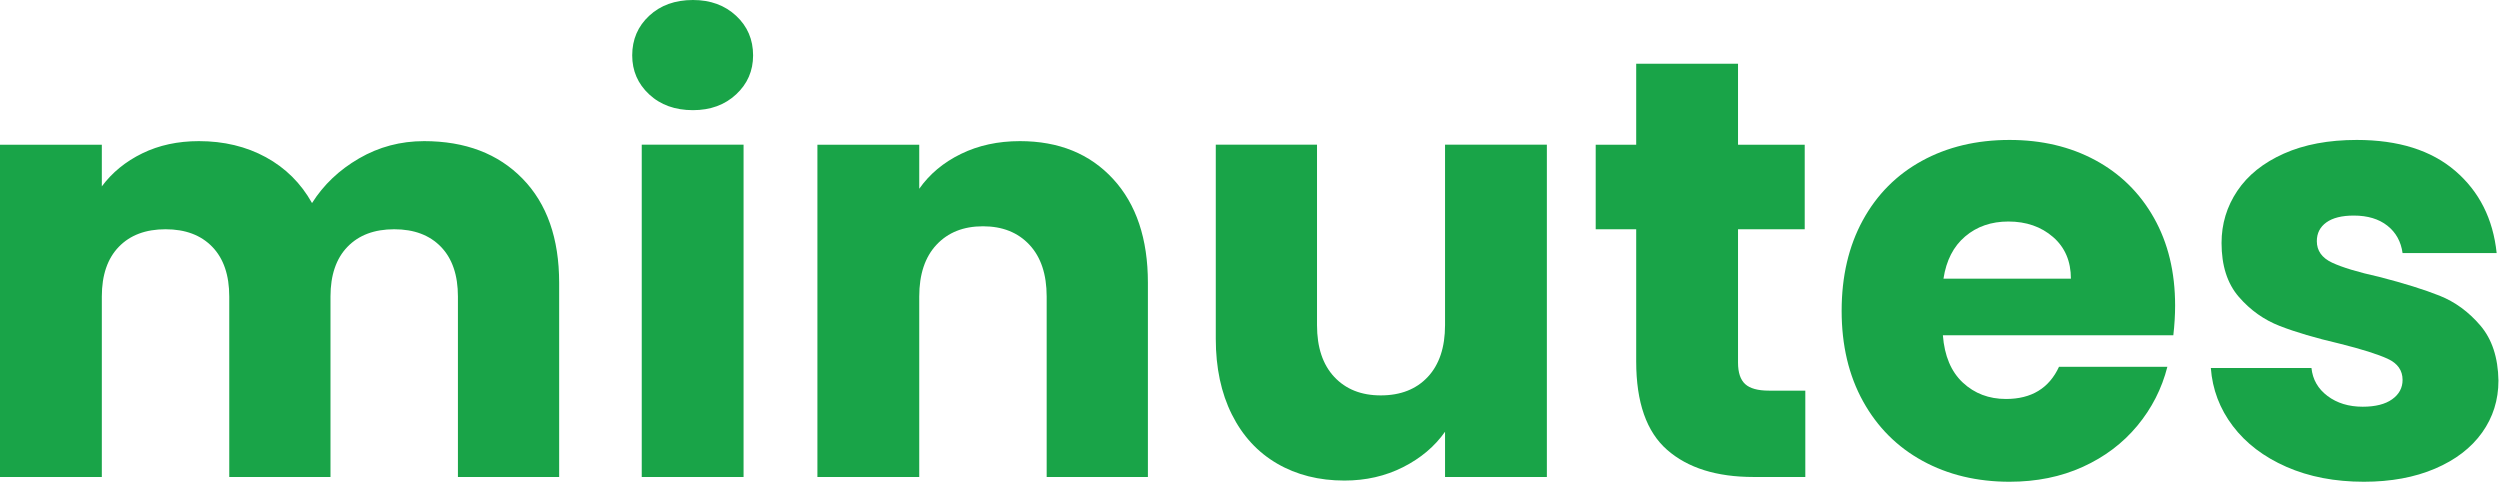 <?xml version="1.0" encoding="UTF-8" standalone="no"?><!DOCTYPE svg PUBLIC "-//W3C//DTD SVG 1.1//EN" "http://www.w3.org/Graphics/SVG/1.1/DTD/svg11.dtd"><svg width="100%" height="100%" viewBox="0 0 1323 255" version="1.1" xmlns="http://www.w3.org/2000/svg" xmlns:xlink="http://www.w3.org/1999/xlink" xml:space="preserve" xmlns:serif="http://www.serif.com/" style="fill-rule:evenodd;clip-rule:evenodd;stroke-linejoin:round;stroke-miterlimit:2;"><g><path d="M224.372,74.686c21.849,-0 39.234,6.617 52.154,19.853c12.92,13.235 19.38,31.618 19.38,55.147l0,102.732l-53.572,0l0,-95.484c0,-11.344 -2.993,-20.115 -8.981,-26.313c-5.987,-6.198 -14.233,-9.296 -24.737,-9.296c-10.505,-0 -18.751,3.098 -24.738,9.296c-5.988,6.198 -8.981,14.969 -8.981,26.313l-0,95.484l-53.572,0l-0,-95.484c-0,-11.344 -2.994,-20.115 -8.981,-26.313c-5.988,-6.198 -14.234,-9.296 -24.738,-9.296c-10.504,-0 -18.75,3.098 -24.738,9.296c-5.987,6.198 -8.981,14.969 -8.981,26.313l0,95.484l-53.887,0l-0,-175.842l53.887,0l0,22.059c5.462,-7.353 12.605,-13.182 21.429,-17.489c8.823,-4.307 18.803,-6.46 29.937,-6.46c13.236,-0 25.053,2.836 35.452,8.508c10.399,5.672 18.54,13.761 24.423,24.265c6.092,-9.664 14.391,-17.542 24.895,-23.635c10.504,-6.092 21.954,-9.138 34.349,-9.138Z" style="fill:#19a448;fill-rule:nonzero;"/><g><path d="M366.709,58.299c-9.453,-0 -17.174,-2.784 -23.162,-8.351c-5.987,-5.567 -8.981,-12.448 -8.981,-20.641c0,-8.403 2.994,-15.389 8.981,-20.956c5.988,-5.567 13.709,-8.351 23.162,-8.351c9.244,0 16.86,2.784 22.847,8.351c5.988,5.567 8.981,12.553 8.981,20.956c0,8.193 -2.993,15.074 -8.981,20.641c-5.987,5.567 -13.603,8.351 -22.847,8.351Zm26.786,18.277l0,175.842l-53.887,0l0,-175.842l53.887,0Z" style="fill:#19a448;fill-rule:nonzero;"/><path d="M539.715,74.686c20.589,-0 37.028,6.67 49.318,20.01c12.29,13.341 18.435,31.671 18.435,54.99l0,102.732l-53.572,0l0,-95.484c0,-11.765 -3.046,-20.903 -9.139,-27.416c-6.092,-6.513 -14.285,-9.769 -24.58,-9.769c-10.294,0 -18.487,3.256 -24.58,9.769c-6.092,6.513 -9.138,15.651 -9.138,27.416l-0,95.484l-53.888,0l0,-175.842l53.888,0l-0,23.32c5.462,-7.773 12.815,-13.918 22.059,-18.435c9.243,-4.517 19.643,-6.775 31.197,-6.775Z" style="fill:#19a448;fill-rule:nonzero;"/><path d="M818.605,76.576l-0,175.842l-53.887,0l-0,-23.949c-5.463,7.773 -12.868,14.023 -22.217,18.75c-9.349,4.727 -19.696,7.09 -31.04,7.09c-13.446,0 -25.316,-2.993 -35.61,-8.981c-10.294,-5.987 -18.277,-14.653 -23.95,-25.998c-5.672,-11.345 -8.508,-24.685 -8.508,-40.022l-0,-102.732l53.572,0l-0,95.485c-0,11.764 3.046,20.903 9.139,27.416c6.092,6.512 14.285,9.769 24.58,9.769c10.504,-0 18.802,-3.257 24.895,-9.769c6.092,-6.513 9.139,-15.652 9.139,-27.416l-0,-95.485l53.887,0Z" style="fill:#19a448;fill-rule:nonzero;"/><path d="M955.371,206.725l-0,45.693l-27.417,0c-19.538,0 -34.769,-4.779 -45.693,-14.338c-10.925,-9.559 -16.387,-25.158 -16.387,-46.797l0,-69.958l-21.429,-0l0,-44.749l21.429,0l0,-42.857l53.887,-0l0,42.857l35.295,0l-0,44.749l-35.295,-0l0,70.589c0,5.252 1.261,9.033 3.782,11.344c2.521,2.311 6.722,3.467 12.605,3.467l19.223,-0Z" style="fill:#19a448;fill-rule:nonzero;"/><path d="M1151.07,161.661c-0,5.042 -0.315,10.294 -0.945,15.757l-121.955,-0c0.84,10.924 4.359,19.275 10.556,25.052c6.198,5.778 13.814,8.667 22.847,8.667c13.446,-0 22.795,-5.673 28.047,-17.017l57.353,-0c-2.941,11.554 -8.246,21.954 -15.914,31.197c-7.668,9.244 -17.279,16.492 -28.834,21.744c-11.555,5.252 -24.475,7.878 -38.761,7.878c-17.227,0 -32.563,-3.676 -46.009,-11.029c-13.445,-7.353 -23.95,-17.857 -31.513,-31.513c-7.563,-13.656 -11.344,-29.622 -11.344,-47.9c-0,-18.277 3.729,-34.244 11.187,-47.899c7.458,-13.656 17.91,-24.16 31.355,-31.513c13.446,-7.353 28.887,-11.03 46.324,-11.03c17.017,0 32.143,3.572 45.379,10.715c13.235,7.143 23.582,17.332 31.04,30.567c7.458,13.236 11.187,28.677 11.187,46.324Zm-55.148,-14.181c0,-9.243 -3.151,-16.596 -9.454,-22.059c-6.302,-5.462 -14.18,-8.193 -23.634,-8.193c-9.034,0 -16.65,2.626 -22.847,7.878c-6.198,5.252 -10.032,12.71 -11.502,22.374l67.437,0Z" style="fill:#19a448;fill-rule:nonzero;"/><path d="M1250.96,254.939c-15.336,0 -28.992,-2.626 -40.967,-7.878c-11.975,-5.252 -21.429,-12.447 -28.362,-21.586c-6.932,-9.139 -10.819,-19.381 -11.659,-30.725l53.257,-0c0.63,6.092 3.466,11.029 8.508,14.811c5.042,3.781 11.24,5.672 18.593,5.672c6.722,0 11.922,-1.313 15.599,-3.939c3.676,-2.626 5.514,-6.04 5.514,-10.242c0,-5.042 -2.626,-8.771 -7.878,-11.187c-5.252,-2.416 -13.761,-5.094 -25.525,-8.035c-12.606,-2.942 -23.11,-6.04 -31.513,-9.297c-8.404,-3.256 -15.652,-8.403 -21.744,-15.441c-6.093,-7.038 -9.139,-16.544 -9.139,-28.519c0,-10.084 2.784,-19.276 8.351,-27.574c5.567,-8.299 13.761,-14.864 24.58,-19.696c10.819,-4.832 23.687,-7.248 38.603,-7.248c22.059,0 39.444,5.463 52.154,16.387c12.71,10.925 20.011,25.42 21.902,43.488l-49.791,-0c-0.84,-6.093 -3.519,-10.925 -8.036,-14.496c-4.516,-3.572 -10.451,-5.357 -17.804,-5.357c-6.303,-0 -11.135,1.208 -14.496,3.624c-3.362,2.416 -5.042,5.725 -5.042,9.926c-0,5.042 2.678,8.824 8.035,11.345c5.358,2.521 13.709,5.042 25.053,7.563c13.026,3.361 23.635,6.67 31.828,9.927c8.194,3.256 15.389,8.508 21.587,15.756c6.197,7.248 9.401,16.965 9.611,29.15c0,10.294 -2.889,19.485 -8.666,27.573c-5.777,8.089 -14.076,14.444 -24.895,19.066c-10.82,4.622 -23.372,6.932 -37.658,6.932Z" style="fill:#19a448;fill-rule:nonzero;"/></g></g></svg>